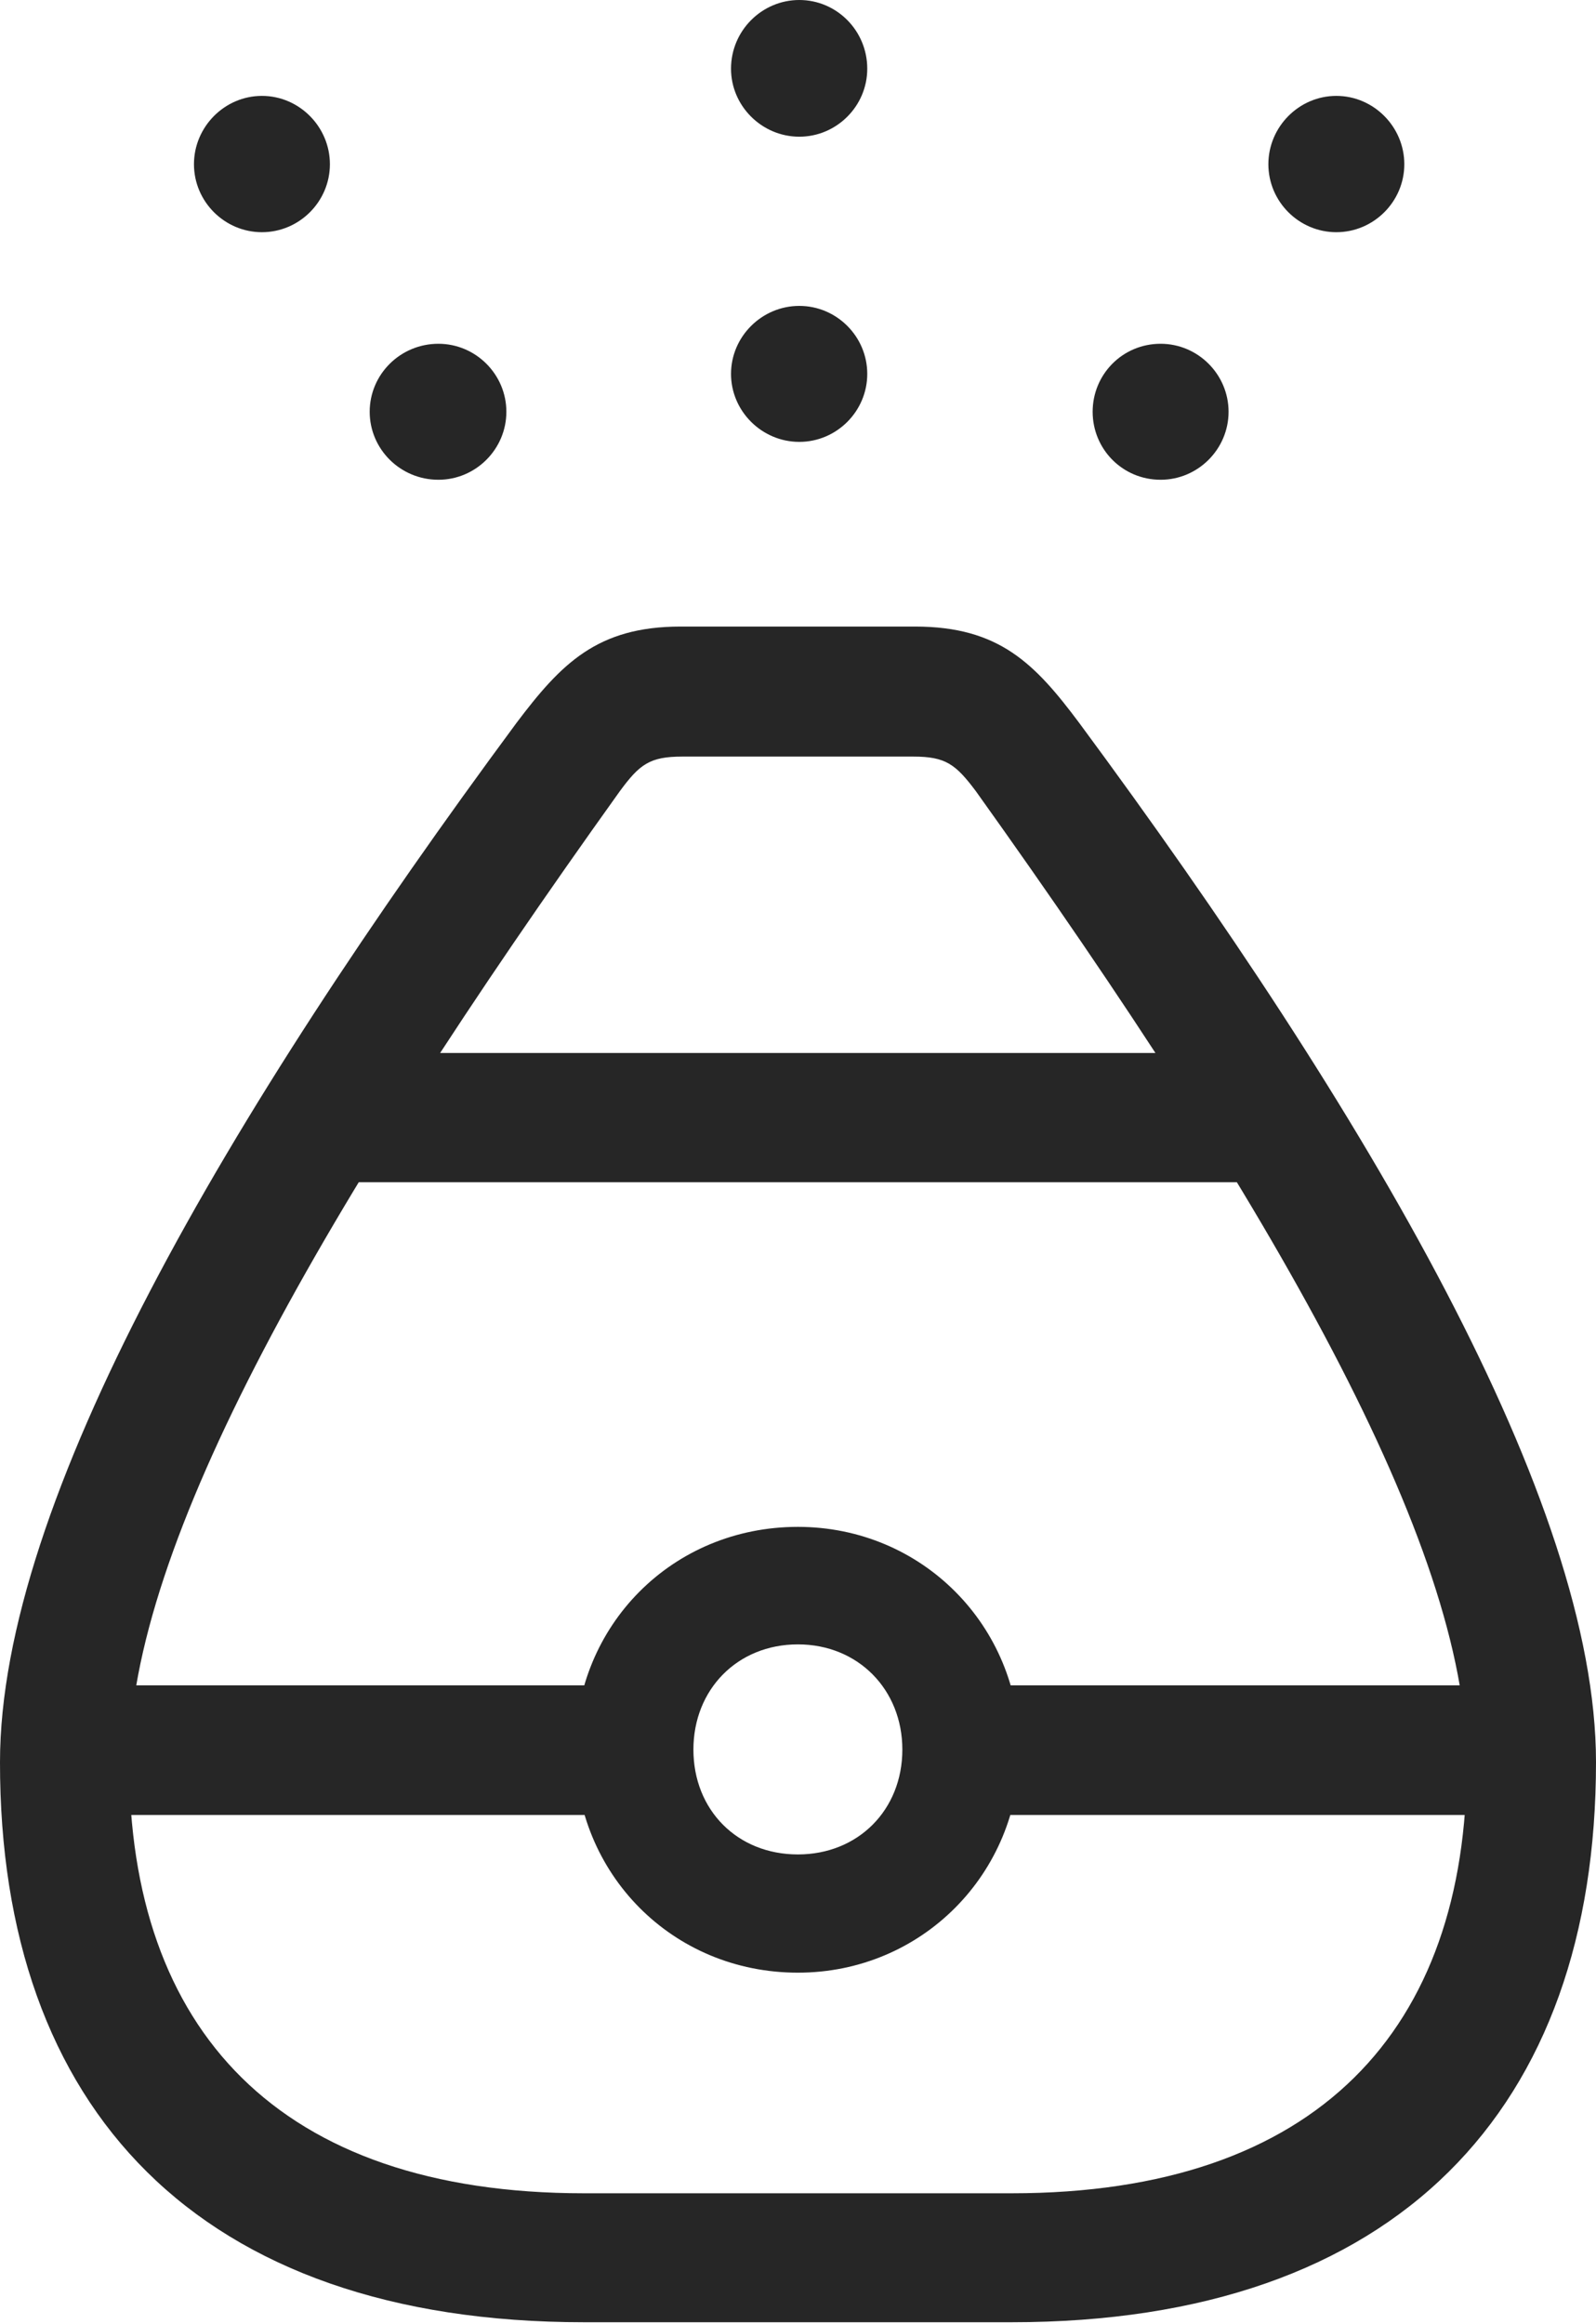 <?xml version="1.0" encoding="UTF-8"?>
<!--Generator: Apple Native CoreSVG 232.5-->
<!DOCTYPE svg
PUBLIC "-//W3C//DTD SVG 1.1//EN"
       "http://www.w3.org/Graphics/SVG/1.1/DTD/svg11.dtd">
<svg version="1.1" xmlns="http://www.w3.org/2000/svg" xmlns:xlink="http://www.w3.org/1999/xlink" width="73.593" height="107.123">
 <g>
  <rect height="107.123" opacity="0" width="73.593" x="0" y="0"/>
  <path d="M12.078 10.703C13.801 10.703 15.212 9.292 15.212 7.569C15.212 5.847 13.801 4.42 12.078 4.42C10.355 4.42 8.944 5.847 8.944 7.569C8.944 9.292 10.355 10.703 12.078 10.703ZM36.856 6.301C38.579 6.301 39.99 4.89 39.99 3.167C39.99 1.411 38.579 0 36.856 0C35.134 0 33.708 1.411 33.708 3.167C33.708 4.89 35.134 6.301 36.856 6.301ZM61.62 10.703C63.342 10.703 64.754 9.292 64.754 7.569C64.754 5.847 63.342 4.42 61.62 4.42C59.897 4.42 58.486 5.847 58.486 7.569C58.486 9.292 59.897 10.703 61.62 10.703Z" fill="#000000" fill-opacity="0.85"/>
  <path d="M20.215 22.114C21.938 22.114 23.349 20.703 23.349 18.98C23.349 17.257 21.938 15.846 20.215 15.846C18.459 15.846 17.047 17.257 17.047 18.98C17.047 20.703 18.459 22.114 20.215 22.114ZM36.856 20.368C38.579 20.368 39.99 18.957 39.99 17.234C39.99 15.511 38.579 14.1 36.856 14.1C35.134 14.1 33.708 15.511 33.708 17.234C33.708 18.957 35.134 20.368 36.856 20.368ZM53.517 22.114C55.239 22.114 56.65 20.703 56.65 18.98C56.65 17.257 55.239 15.846 53.517 15.846C51.76 15.846 50.383 17.257 50.383 18.98C50.383 20.703 51.76 22.114 53.517 22.114Z" fill="#000000" fill-opacity="0.85"/>
  <path d="M26.935 107.041L46.643 107.041C64.448 107.041 73.593 97.175 73.593 81.222C73.593 69.202 63.069 51.319 49.771 33.332C47.724 30.592 46.076 28.881 42.199 28.881L31.379 28.881C27.536 28.881 25.873 30.592 23.808 33.332C10.509 51.319 1.87905e-05 69.202 1.87905e-05 81.222C-0.015 97.175 9.115 107.041 26.935 107.041ZM5.959 81.222C5.959 71.207 14.896 55.586 28.578 36.473C29.494 35.23 29.955 34.874 31.462 34.874L42.116 34.874C43.608 34.874 44.069 35.23 45.001 36.473C58.666 55.586 67.634 71.207 67.634 81.222C67.634 93.525 60.768 101.097 46.643 101.097L26.935 101.097C12.81 101.097 5.959 93.525 5.959 81.222ZM15.693 48.536L14.694 54.495L58.951 54.495L57.986 48.536ZM4.051 83.658L29.189 83.658L29.189 77.684L4.051 77.684ZM36.792 90.928C42.498 90.928 47.024 86.368 47.024 80.645C47.024 74.921 42.498 70.379 36.792 70.379C31.002 70.379 26.524 74.921 26.524 80.645C26.524 86.368 31.002 90.928 36.792 90.928ZM36.792 85.478C33.993 85.478 31.974 83.426 31.974 80.645C31.974 77.882 33.993 75.796 36.792 75.796C39.57 75.796 41.608 77.882 41.608 80.645C41.608 83.426 39.57 85.478 36.792 85.478ZM44.408 83.658L70.029 83.658L70.029 77.684L44.408 77.684Z" fill="#000000" fill-opacity="0.85"/>
 </g>
</svg>
